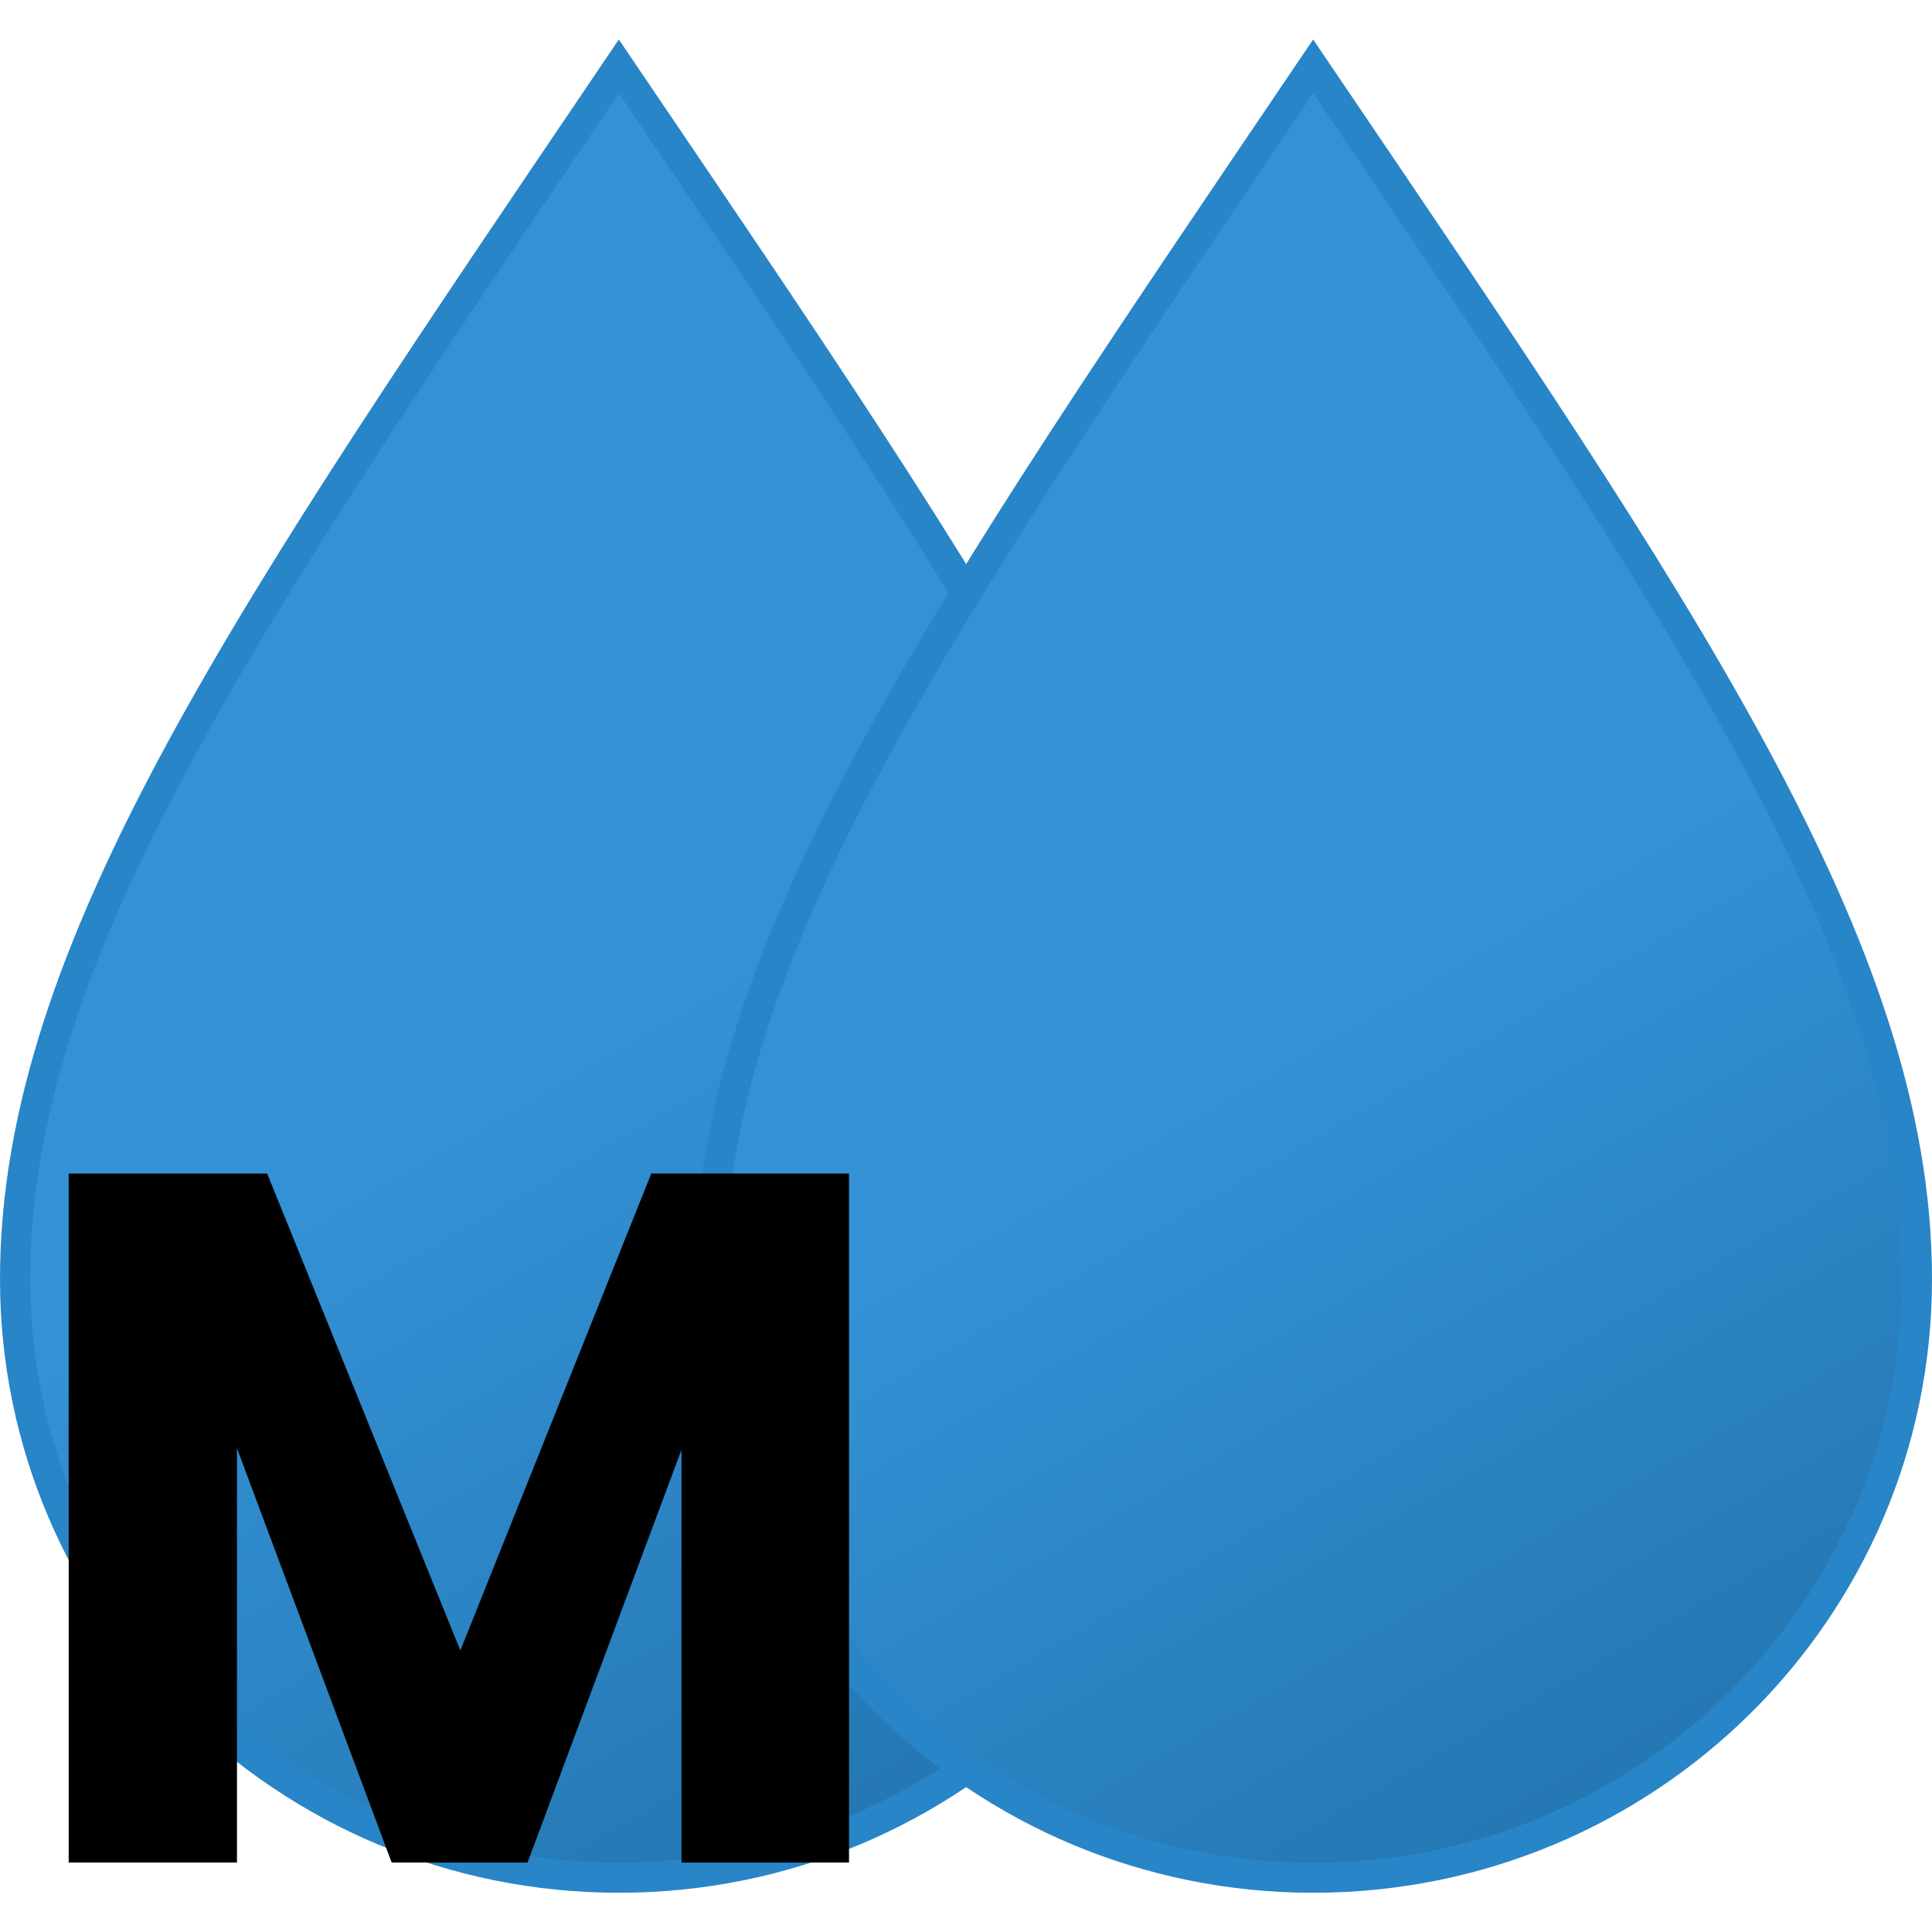 <?xml version="1.0" encoding="utf-8"?>
<!-- Generator: Adobe Illustrator 28.0.0, SVG Export Plug-In . SVG Version: 6.00 Build 0)  -->
<svg version="1.1" id="Layer_1" xmlns="http://www.w3.org/2000/svg" xmlns:xlink="http://www.w3.org/1999/xlink" x="0px" y="0px"
	 viewBox="0 0 256 256" style="enable-background:new 0 0 256 256;" xml:space="preserve">
<style type="text/css">
	.st0{clip-path:url(#SVGID_00000159437767196836964960000008281195587953069220_);}
	.st1{clip-path:url(#SVGID_00000168076307044829631710000011974094277227450506_);}
	.st2{fill:url(#SVGID_00000134207880605814884310000004830158223981767052_);stroke:#2885C7;stroke-width:4;stroke-miterlimit:10;}
	.st3{clip-path:url(#SVGID_00000075845644396841161550000003930920550040562322_);}
	.st4{fill:url(#SVGID_00000120561058555045391940000011469538974521764234_);stroke:#2885C7;stroke-width:4;stroke-miterlimit:10;}
	.st5{enable-background:new    ;}
</style>
<g>
	<g>
		<defs>
			<rect id="SVGID_1_" y="5.2" width="256" height="245.6"/>
		</defs>
		<clipPath id="SVGID_00000170971815478070906460000009023299558569679779_">
			<use xlink:href="#SVGID_1_"  style="overflow:visible;"/>
		</clipPath>
		<g style="clip-path:url(#SVGID_00000170971815478070906460000009023299558569679779_);">
			<g>
				<g>
					<g>
						<g>
							<defs>
								<rect id="SVGID_00000039123616835684554360000011627548271280509588_" y="5.2" width="164" height="245.6"/>
							</defs>
							<clipPath id="SVGID_00000053517465788619307090000002701296842043533224_">
								<use xlink:href="#SVGID_00000039123616835684554360000011627548271280509588_"  style="overflow:visible;"/>
							</clipPath>
							<g style="clip-path:url(#SVGID_00000053517465788619307090000002701296842043533224_);">
								
									<linearGradient id="SVGID_00000097466647736823525810000013750441403692866466_" gradientUnits="userSpaceOnUse" x1="14.862" y1="-621.884" x2="124.229" y2="-811.209" gradientTransform="matrix(1 0 0 -1 0 -574.3)">
									<stop  offset="0" style="stop-color:#3392D6"/>
									<stop  offset="0.5" style="stop-color:#3392D6"/>
									<stop  offset="1" style="stop-color:#2477B2"/>
								</linearGradient>
								
									<path style="fill:url(#SVGID_00000097466647736823525810000013750441403692866466_);stroke:#2885C7;stroke-width:4;stroke-miterlimit:10;" d="
									M82,8.8c-48.7,72-80,117-80,160.7s35.8,79.3,80,79.3s80-35.5,80-79.3S130.7,80.7,82,8.8z"/>
							</g>
						</g>
					</g>
				</g>
				<g>
					<g>
						<g>
							<defs>
								<rect id="SVGID_00000052822884881872674550000016747769382686714530_" x="92" y="5.2" width="164" height="245.6"/>
							</defs>
							<clipPath id="SVGID_00000053517373056572000950000002511058006271576996_">
								<use xlink:href="#SVGID_00000052822884881872674550000016747769382686714530_"  style="overflow:visible;"/>
							</clipPath>
							<g style="clip-path:url(#SVGID_00000053517373056572000950000002511058006271576996_);">
								
									<linearGradient id="SVGID_00000124148001711831623830000003022854153391862186_" gradientUnits="userSpaceOnUse" x1="106.862" y1="-621.884" x2="216.229" y2="-811.209" gradientTransform="matrix(1 0 0 -1 0 -574.3)">
									<stop  offset="0" style="stop-color:#3392D6"/>
									<stop  offset="0.5" style="stop-color:#3392D6"/>
									<stop  offset="1" style="stop-color:#2477B2"/>
								</linearGradient>
								
									<path style="fill:url(#SVGID_00000124148001711831623830000003022854153391862186_);stroke:#2885C7;stroke-width:4;stroke-miterlimit:10;" d="
									M174,8.8c-48.7,72-80,117-80,160.7s35.8,79.3,80,79.3s80-35.5,80-79.3S222.7,80.7,174,8.8z"/>
							</g>
						</g>
					</g>
				</g>
			</g>
		</g>
	</g>
</g>
<g class="st5">
	<path d="M112.5,155.5v91.3H90.3v-54.7l-20.4,54.7h-18l-20.5-54.9v54.9H9.1v-91.3h26.3L61,218.7l25.3-63.2H112.5z"/>
</g>
</svg>
